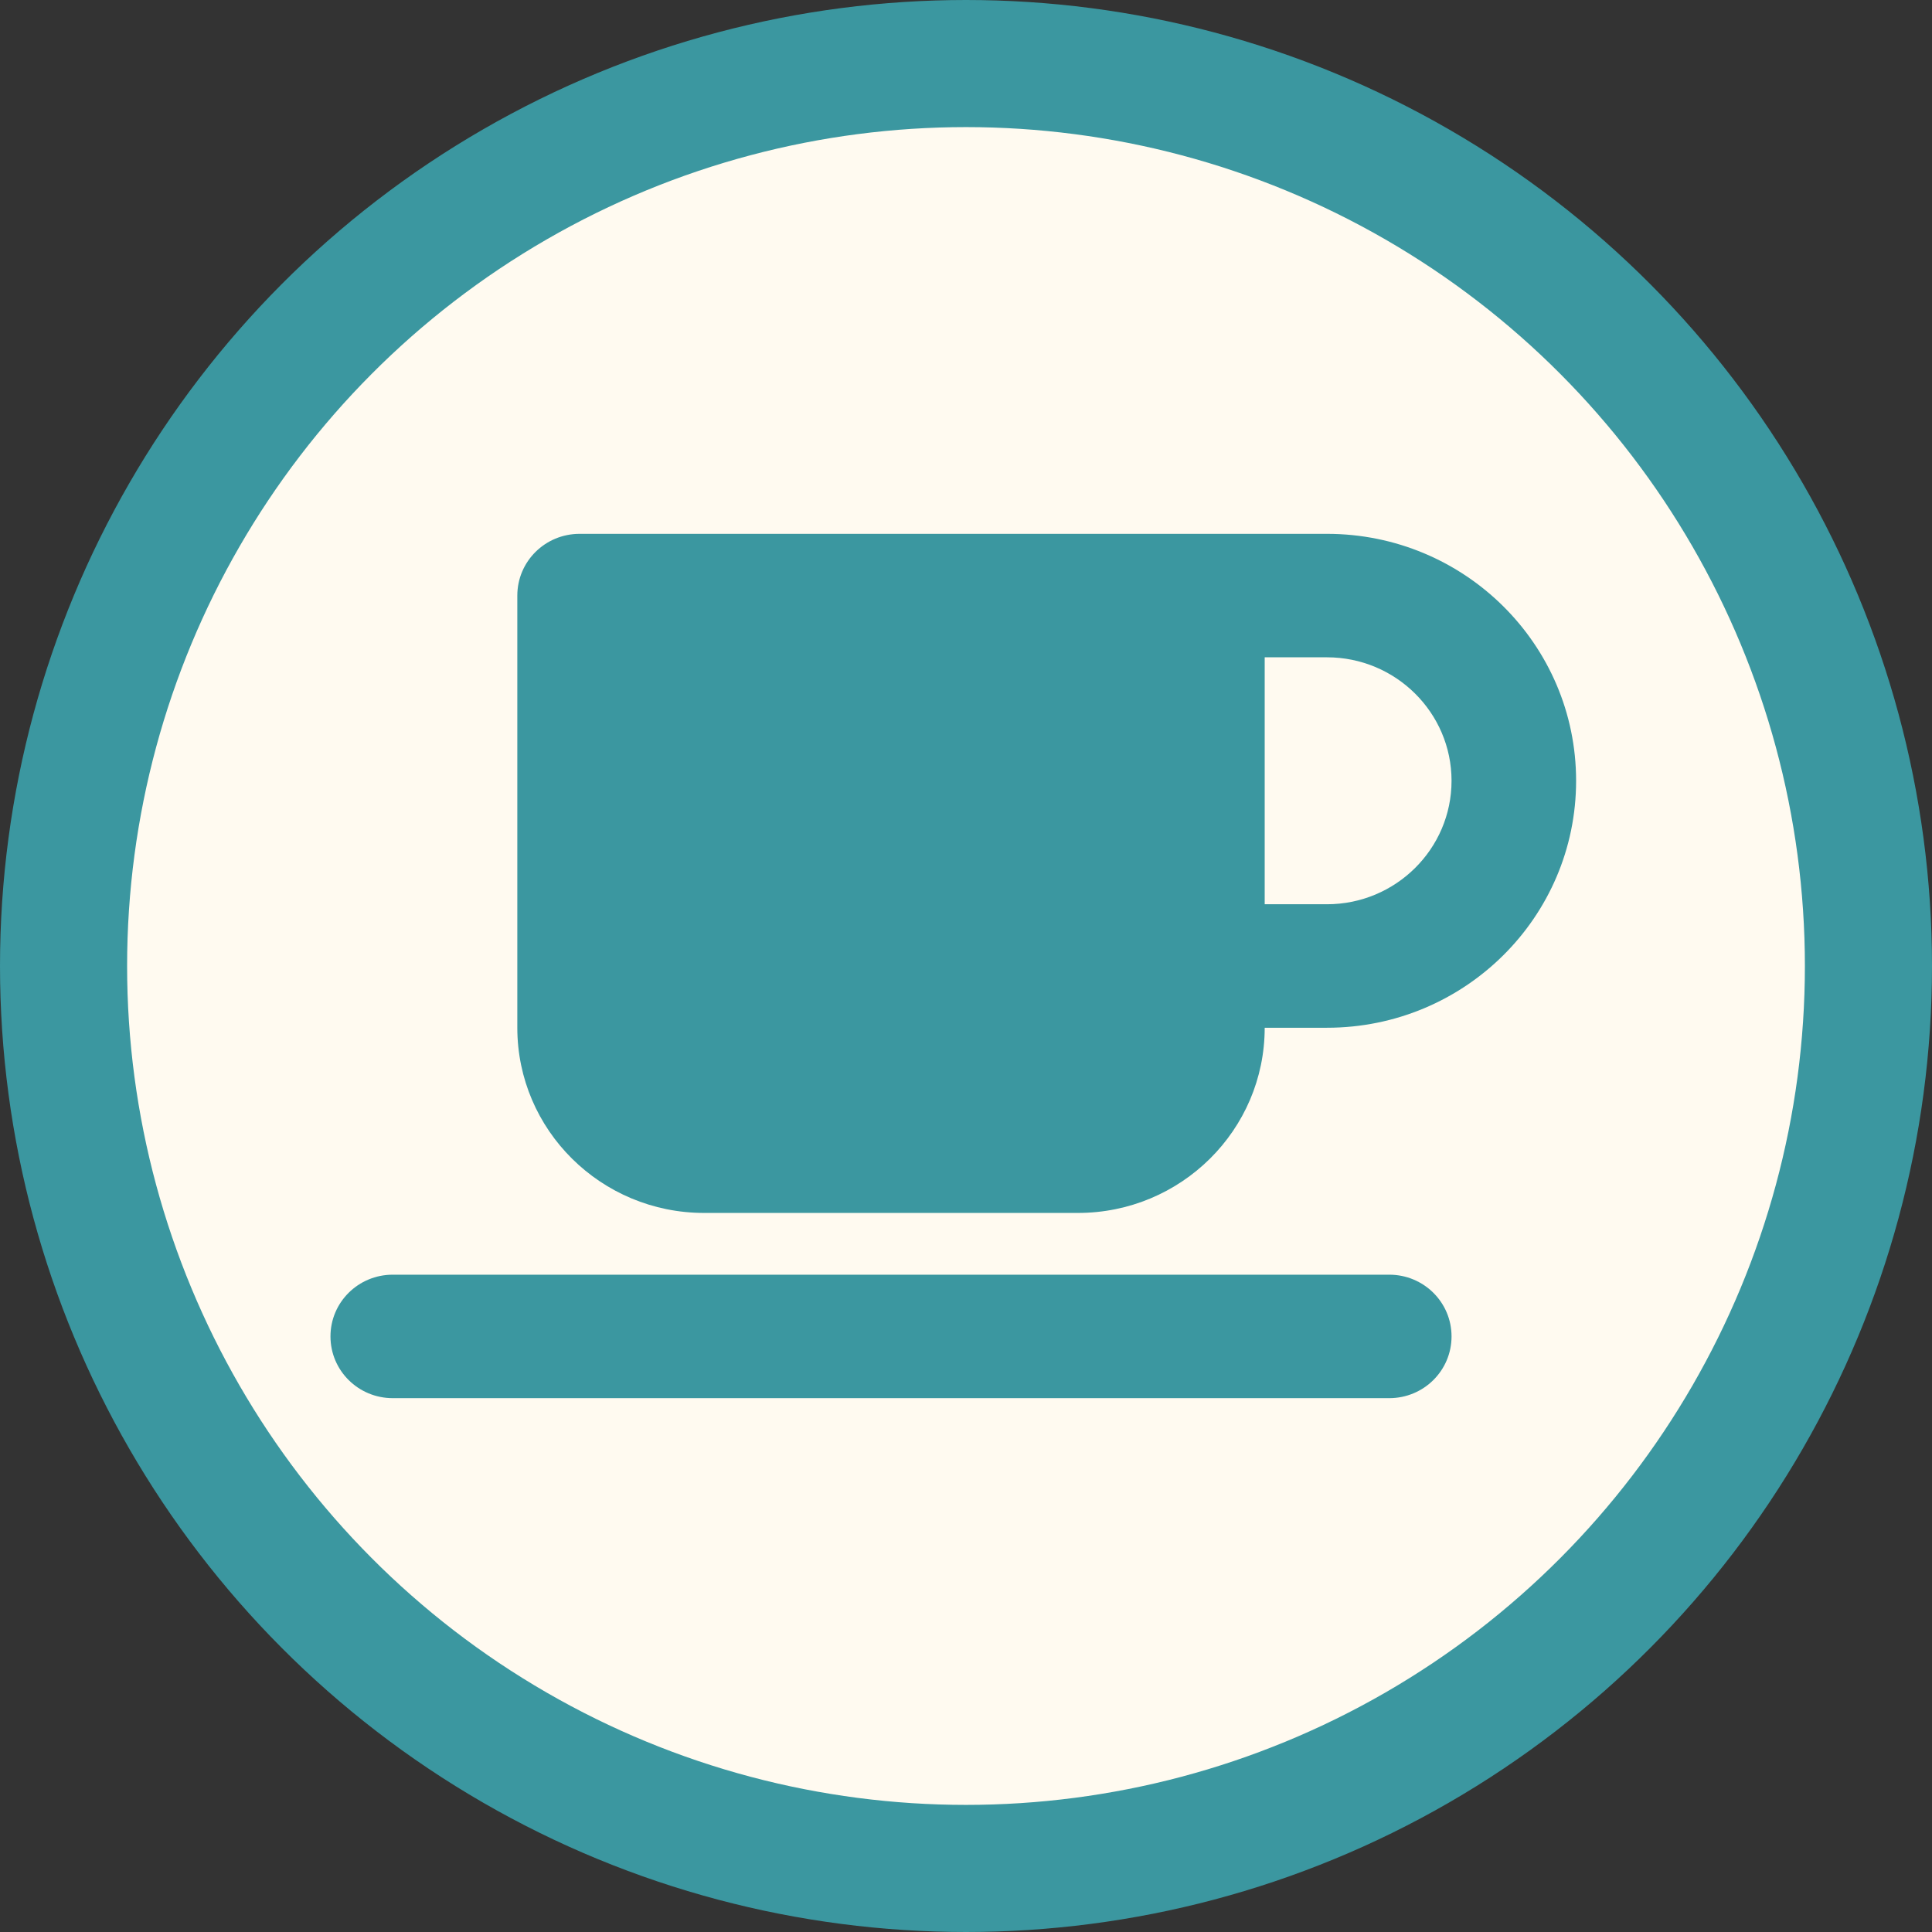 <svg width="76" height="76" viewBox="0 0 76 76" fill="none" xmlns="http://www.w3.org/2000/svg">
<rect x="0" y="0" width="76" height="76" fill="#333333" stroke="none"/>
<circle cx="38" cy="38" r="35.5" fill="#FFFAF0" stroke="#3B97A0" stroke-width="5"/>
<path d="M20.35 23.429C20.35 22.085 21.445 21 22.8 21H47.3H52.2C57.613 21 62 25.349 62 30.714C62 36.08 57.613 40.429 52.2 40.429H49.75C49.75 44.451 46.458 47.714 42.4 47.714H27.7C23.642 47.714 20.35 44.451 20.35 40.429V23.429ZM49.75 35.571H52.2C54.903 35.571 57.1 33.393 57.1 30.714C57.1 28.035 54.903 25.857 52.2 25.857H49.75V35.571ZM15.45 50.143H54.65C56.005 50.143 57.1 51.228 57.1 52.571C57.1 53.915 56.005 55 54.65 55H15.45C14.095 55 13 53.915 13 52.571C13 51.228 14.095 50.143 15.45 50.143Z" fill="#3B97A0"/>
</svg>
